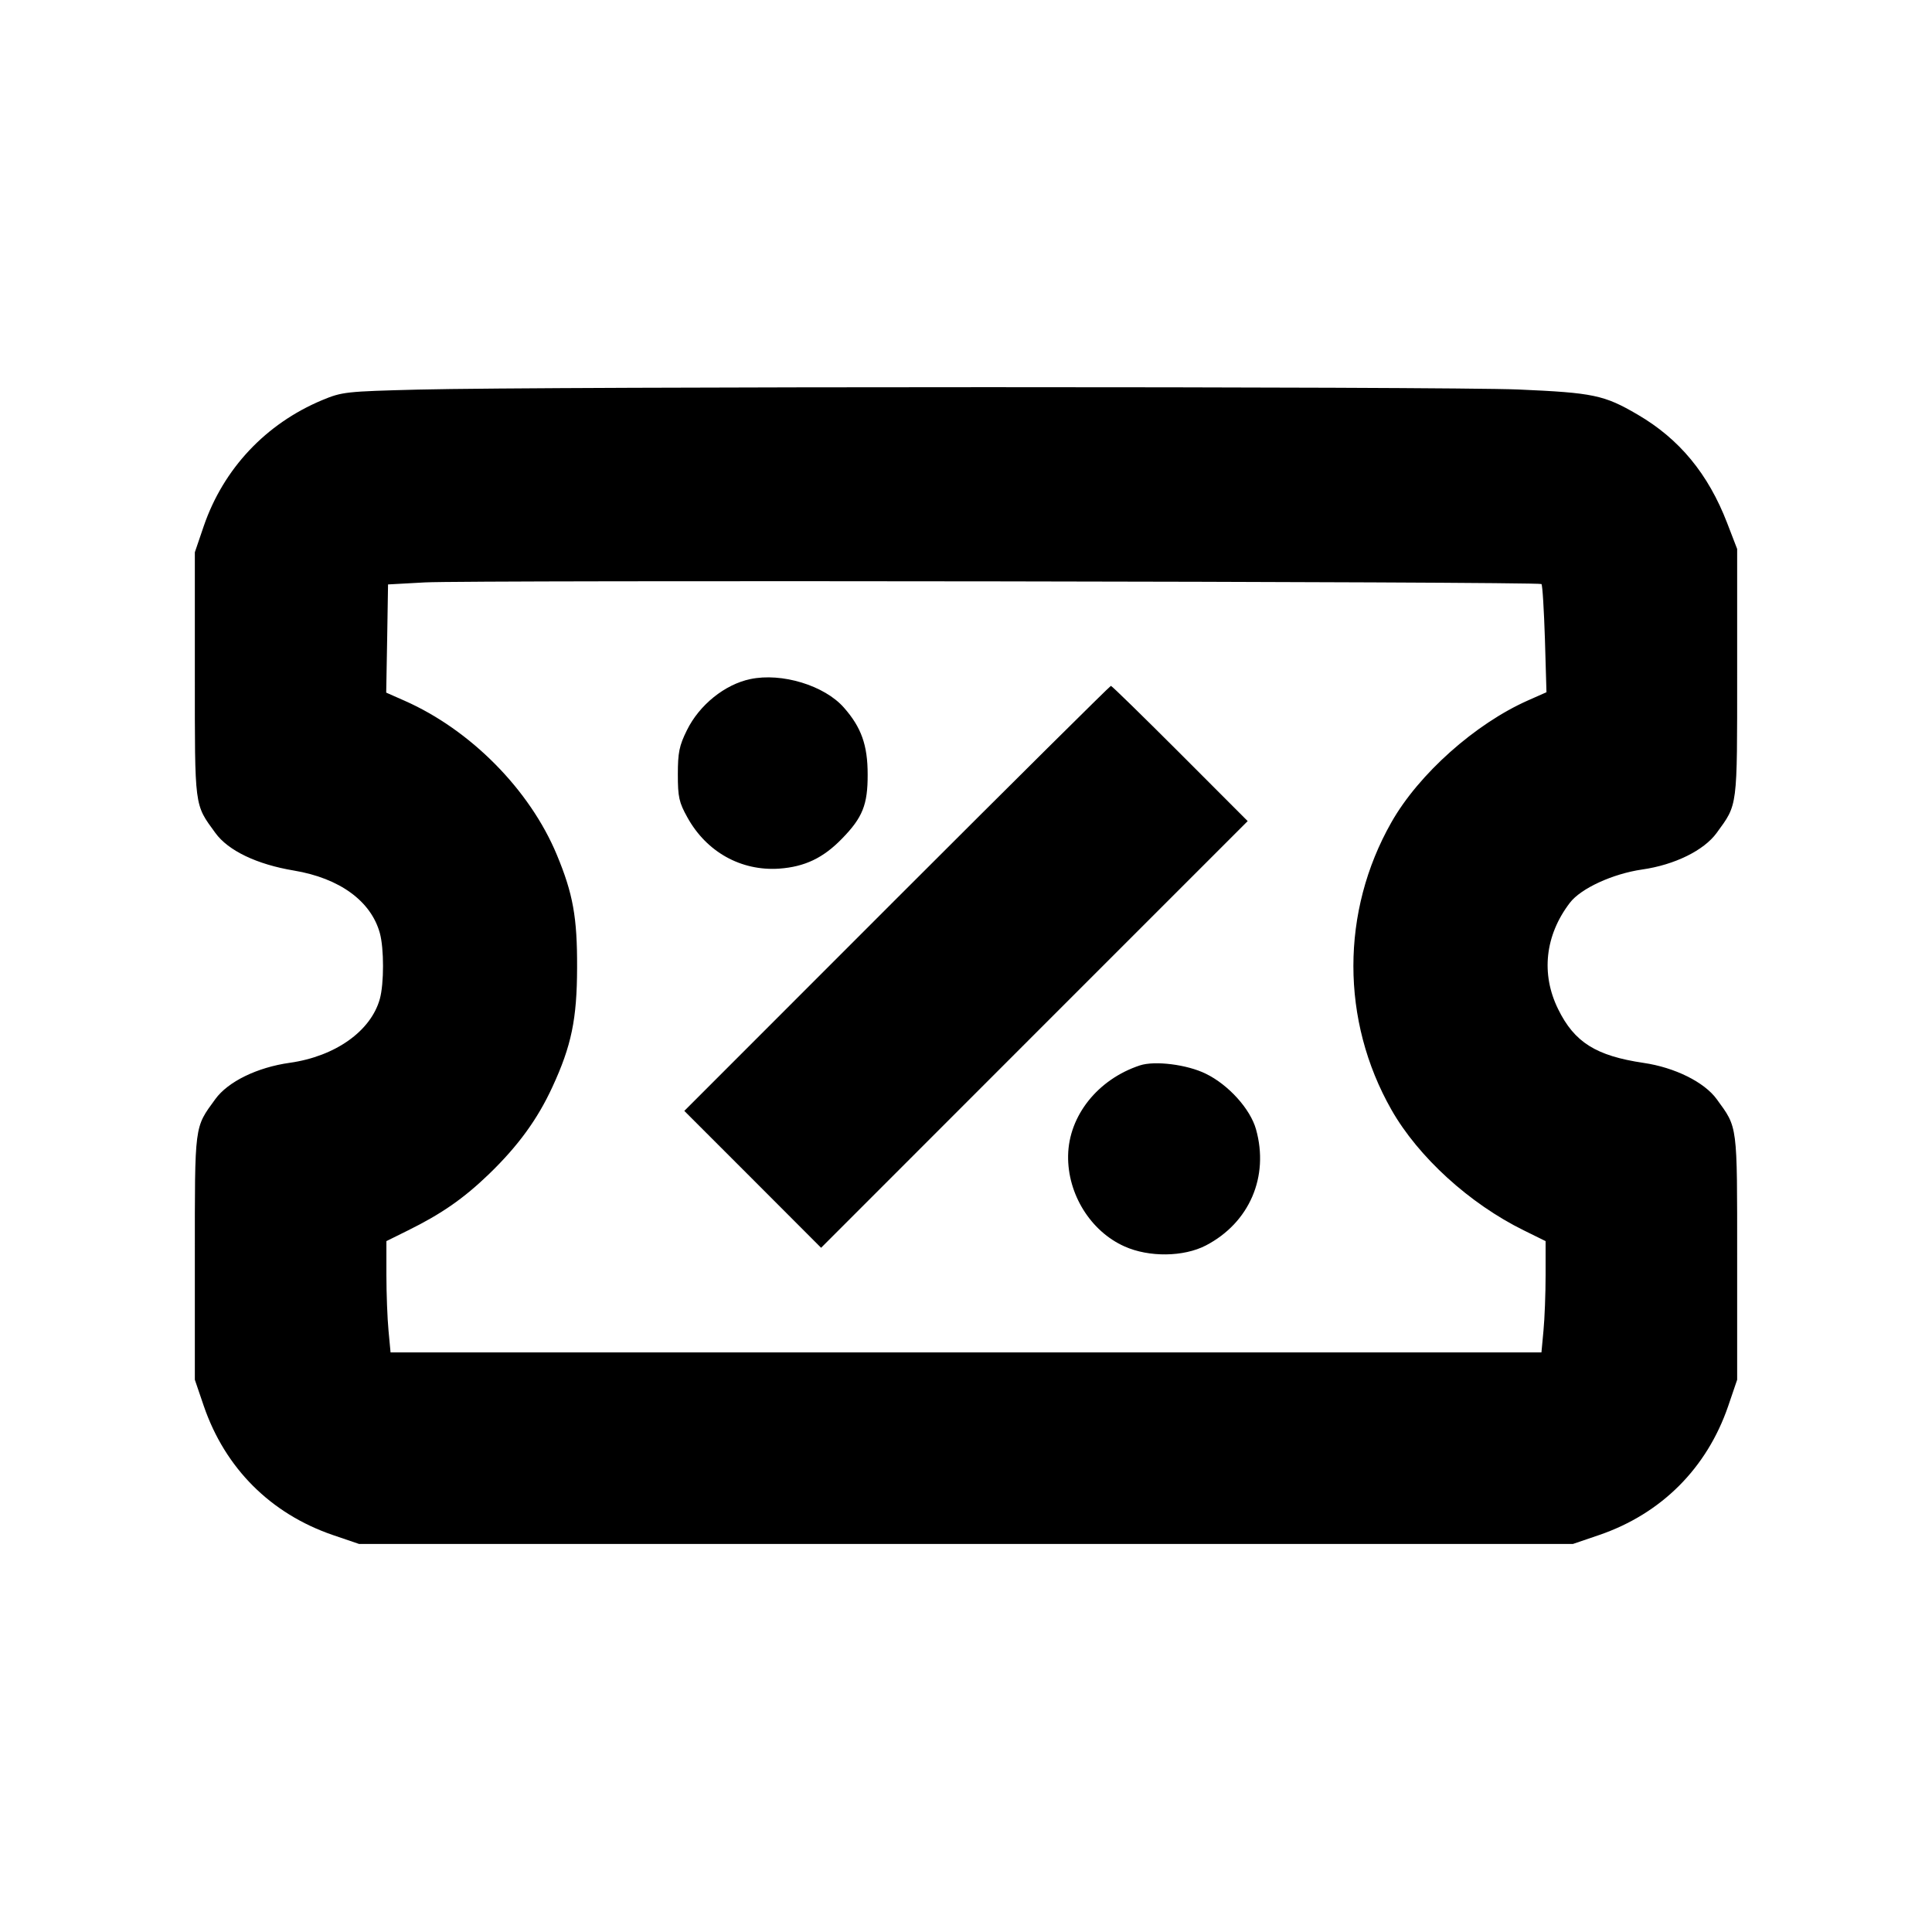 <svg id="icon" height="20" viewBox="0 0 20 20" width="20" xmlns="http://www.w3.org/2000/svg"><path d="M4.333 4.033 C 3.579 4.052,3.542 4.056,3.333 4.143 C 2.751 4.387,2.314 4.852,2.110 5.444 L 2.017 5.717 2.017 6.983 C 2.017 8.374,2.010 8.321,2.229 8.622 C 2.362 8.806,2.659 8.948,3.043 9.012 C 3.515 9.091,3.840 9.327,3.932 9.659 C 3.976 9.819,3.976 10.181,3.932 10.341 C 3.839 10.674,3.472 10.935,3.000 11.002 C 2.663 11.049,2.360 11.197,2.229 11.378 C 2.010 11.679,2.017 11.626,2.017 13.017 L 2.017 14.283 2.110 14.556 C 2.331 15.199,2.801 15.669,3.444 15.890 L 3.717 15.983 10.000 15.983 L 16.283 15.983 16.556 15.890 C 17.199 15.669,17.669 15.199,17.890 14.556 L 17.983 14.283 17.983 13.017 C 17.983 11.626,17.990 11.679,17.771 11.378 C 17.643 11.202,17.337 11.050,17.014 11.003 C 16.522 10.930,16.298 10.790,16.130 10.447 C 15.950 10.083,15.994 9.682,16.251 9.346 C 16.364 9.197,16.695 9.045,17.000 9.001 C 17.335 8.953,17.639 8.804,17.771 8.622 C 17.990 8.321,17.983 8.375,17.983 6.967 L 17.983 5.683 17.879 5.413 C 17.683 4.905,17.385 4.544,16.953 4.292 C 16.606 4.089,16.495 4.066,15.717 4.032 C 14.960 4.000,5.619 4.000,4.333 4.033 M15.957 6.046 C 15.968 6.056,15.983 6.313,15.993 6.616 L 16.009 7.166 15.817 7.251 C 15.271 7.493,14.687 8.013,14.404 8.512 C 13.879 9.435,13.879 10.565,14.404 11.488 C 14.682 11.977,15.213 12.461,15.775 12.737 L 16.000 12.848 16.000 13.199 C 16.000 13.392,15.990 13.651,15.978 13.775 L 15.957 14.000 10.000 14.000 L 4.043 14.000 4.022 13.775 C 4.010 13.651,4.000 13.392,4.000 13.199 L 4.000 12.848 4.222 12.738 C 4.572 12.565,4.798 12.408,5.062 12.154 C 5.363 11.863,5.565 11.586,5.719 11.251 C 5.915 10.827,5.973 10.550,5.974 10.017 C 5.976 9.496,5.932 9.252,5.764 8.848 C 5.484 8.175,4.871 7.555,4.186 7.253 L 3.998 7.170 4.008 6.610 L 4.017 6.050 4.400 6.029 C 4.866 6.004,15.931 6.020,15.957 6.046 M7.767 7.030 C 7.503 7.085,7.239 7.298,7.111 7.559 C 7.031 7.720,7.017 7.792,7.017 8.017 C 7.017 8.250,7.029 8.306,7.116 8.462 C 7.314 8.820,7.672 9.019,8.067 8.992 C 8.330 8.973,8.522 8.882,8.716 8.682 C 8.930 8.463,8.983 8.330,8.982 8.017 C 8.982 7.715,8.917 7.530,8.736 7.325 C 8.535 7.096,8.093 6.961,7.767 7.030 M9.283 9.300 L 7.084 11.500 7.792 12.208 L 8.500 12.917 10.708 10.708 L 12.916 8.500 12.217 7.800 C 11.832 7.415,11.510 7.100,11.500 7.100 C 11.491 7.100,10.493 8.090,9.283 9.300 M11.800 11.029 C 11.364 11.173,11.064 11.550,11.057 11.962 C 11.050 12.360,11.289 12.746,11.641 12.903 C 11.895 13.017,12.253 13.012,12.483 12.893 C 12.934 12.658,13.140 12.181,13.002 11.690 C 12.943 11.480,12.717 11.229,12.482 11.115 C 12.289 11.020,11.955 10.978,11.800 11.029 " fill="currentColor" stroke="none" fill-rule="evenodd"></path></svg>